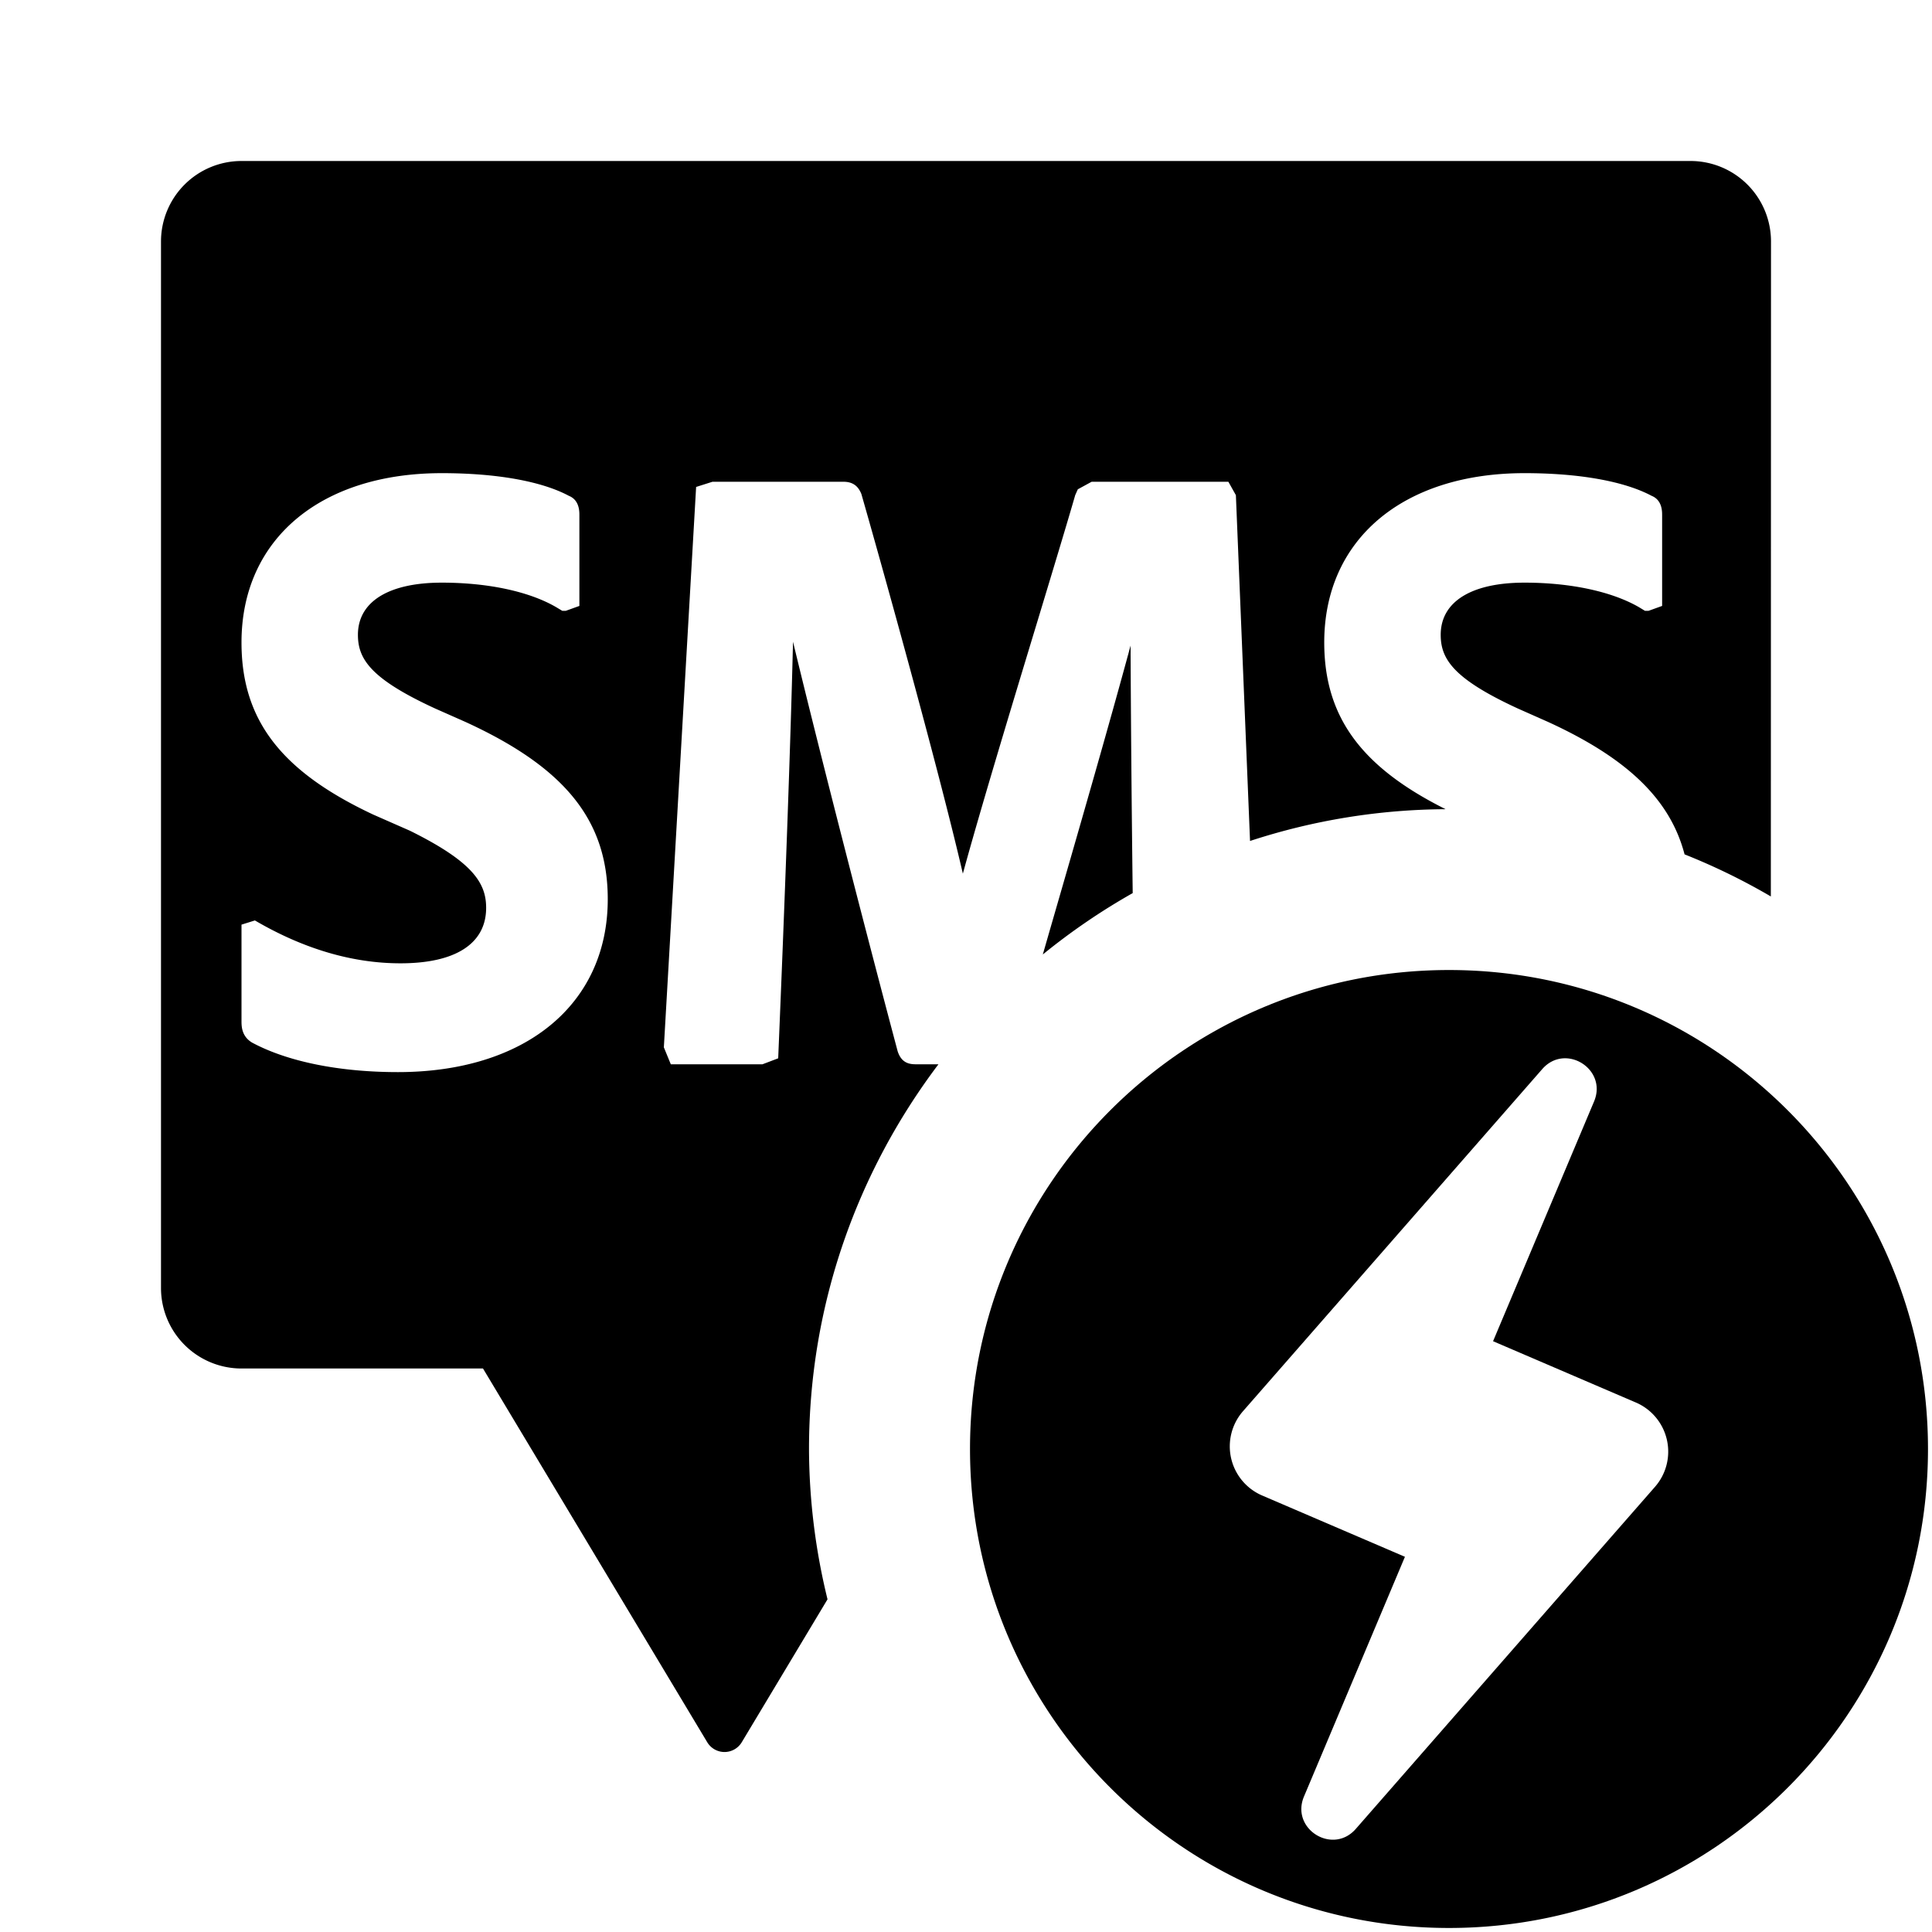 <svg xmlns="http://www.w3.org/2000/svg" width="1152" height="1152" viewBox="0 0 1152 1152"><title>SMSLighting_24</title><path d="M1008 96H144a48 48 0 0 0-48 48v624a48 48 0 0 0 48 48h144l133.711 222.85a12 12 0 0 0 20.578 0l51.141-85.225A380.434 380.434 0 0 1 482.391 864c0-86.227 28.945-165.5 77.18-229.395h-13.454c-4.125 0-8.6-.879-10.852-7.7-17.2-64.535-45.328-173.355-62.414-244.248-1.477 62.367-5.133 159.873-8.6 242.666l-.234 5.719-9.375 3.563h-54.658l-4.148-10.1 19.242-334.148 9.75-3.094h78.141c6.75 0 9.258 3.908 10.641 7.289 10.1 35.18 45.352 160.922 60.516 226.389 10.336-37.811 28.781-98.783 44.25-149.771 9.445-31.219 17.859-58.992 22.758-75.973l1.547-3.445 8.227-4.488h81.539l4.477 7.992 8.438 206.191A380.793 380.793 0 0 1 861.984 482.5c-50.437-25.189-72.375-55.189-72.375-99.434 0-61.33 46.852-100.939 119.438-100.939 32.484 0 59.391 4.781 75.8 13.535 6.234 2.508 6.234 9.217 6.234 11.438v54.2l-8.109 2.918h-2.109L977.2 362c-16.008-9.217-40.453-14.584-68.156-14.584-31.758 0-49.992 11.379-49.992 31.1 0 14.408 7.523 26.2 45.844 43.881l18.375 8.162c47.273 21.68 72.656 46.23 81.188 78.873a379.685 379.685 0 0 1 51.445 25.1L1056 144a47.987 47.987 0 0 0-48-48zM237.234 639.27c-34.945 0-65.812-6.246-86.977-17.625C144 617.859 144 611.848 144 608.637v-57.3l7.992-2.5c28.945 16.922 58.055 25.559 86.836 25.559 32.906 0 51.047-11.789 51.047-33.088 0-14.578-7.664-27.3-45.469-45.979l-21.89-9.629C167.438 459.855 144 429.164 144 383.068c0-61.33 46.852-100.939 119.438-100.939 32.531 0 59.461 4.781 75.8 13.535 6.234 2.508 6.234 9.217 6.234 11.438v54.2l-8.109 2.918h-2.086L331.57 362c-15.867-9.217-40.312-14.584-68.133-14.584-31.734 0-50.016 11.379-50.016 31.1 0 14.408 7.547 26.2 45.891 43.881l18.422 8.162c59.414 27.246 84.656 58.816 84.656 105.609.001 62.66-49.124 103.102-125.156 103.102zm388.828-84.955l-4.262 14.818a384.053 384.053 0 0 1 53.6-36.6c-.68-55.23-1.125-109.605-1.266-147.6-12.493 46.267-31.665 112.721-48.071 169.381z"/><path d="M864 578.4c-157.734 0-285.609 127.863-285.609 285.6S706.266 1149.6 864 1149.6s285.609-127.863 285.609-285.6S1021.734 578.4 864 578.4zm122.859 308.123L808.43 1090.518c-13.8 15.785-39.047 0-30.891-19.324l60.188-142.922-85.148-36.551a31.873 31.873 0 0 1-11.414-50.256l178.43-203.988c13.781-15.785 39.047 0 30.891 19.324l-60.213 142.922 85.148 36.551a31.885 31.885 0 0 1 11.438 50.249z"/></svg>